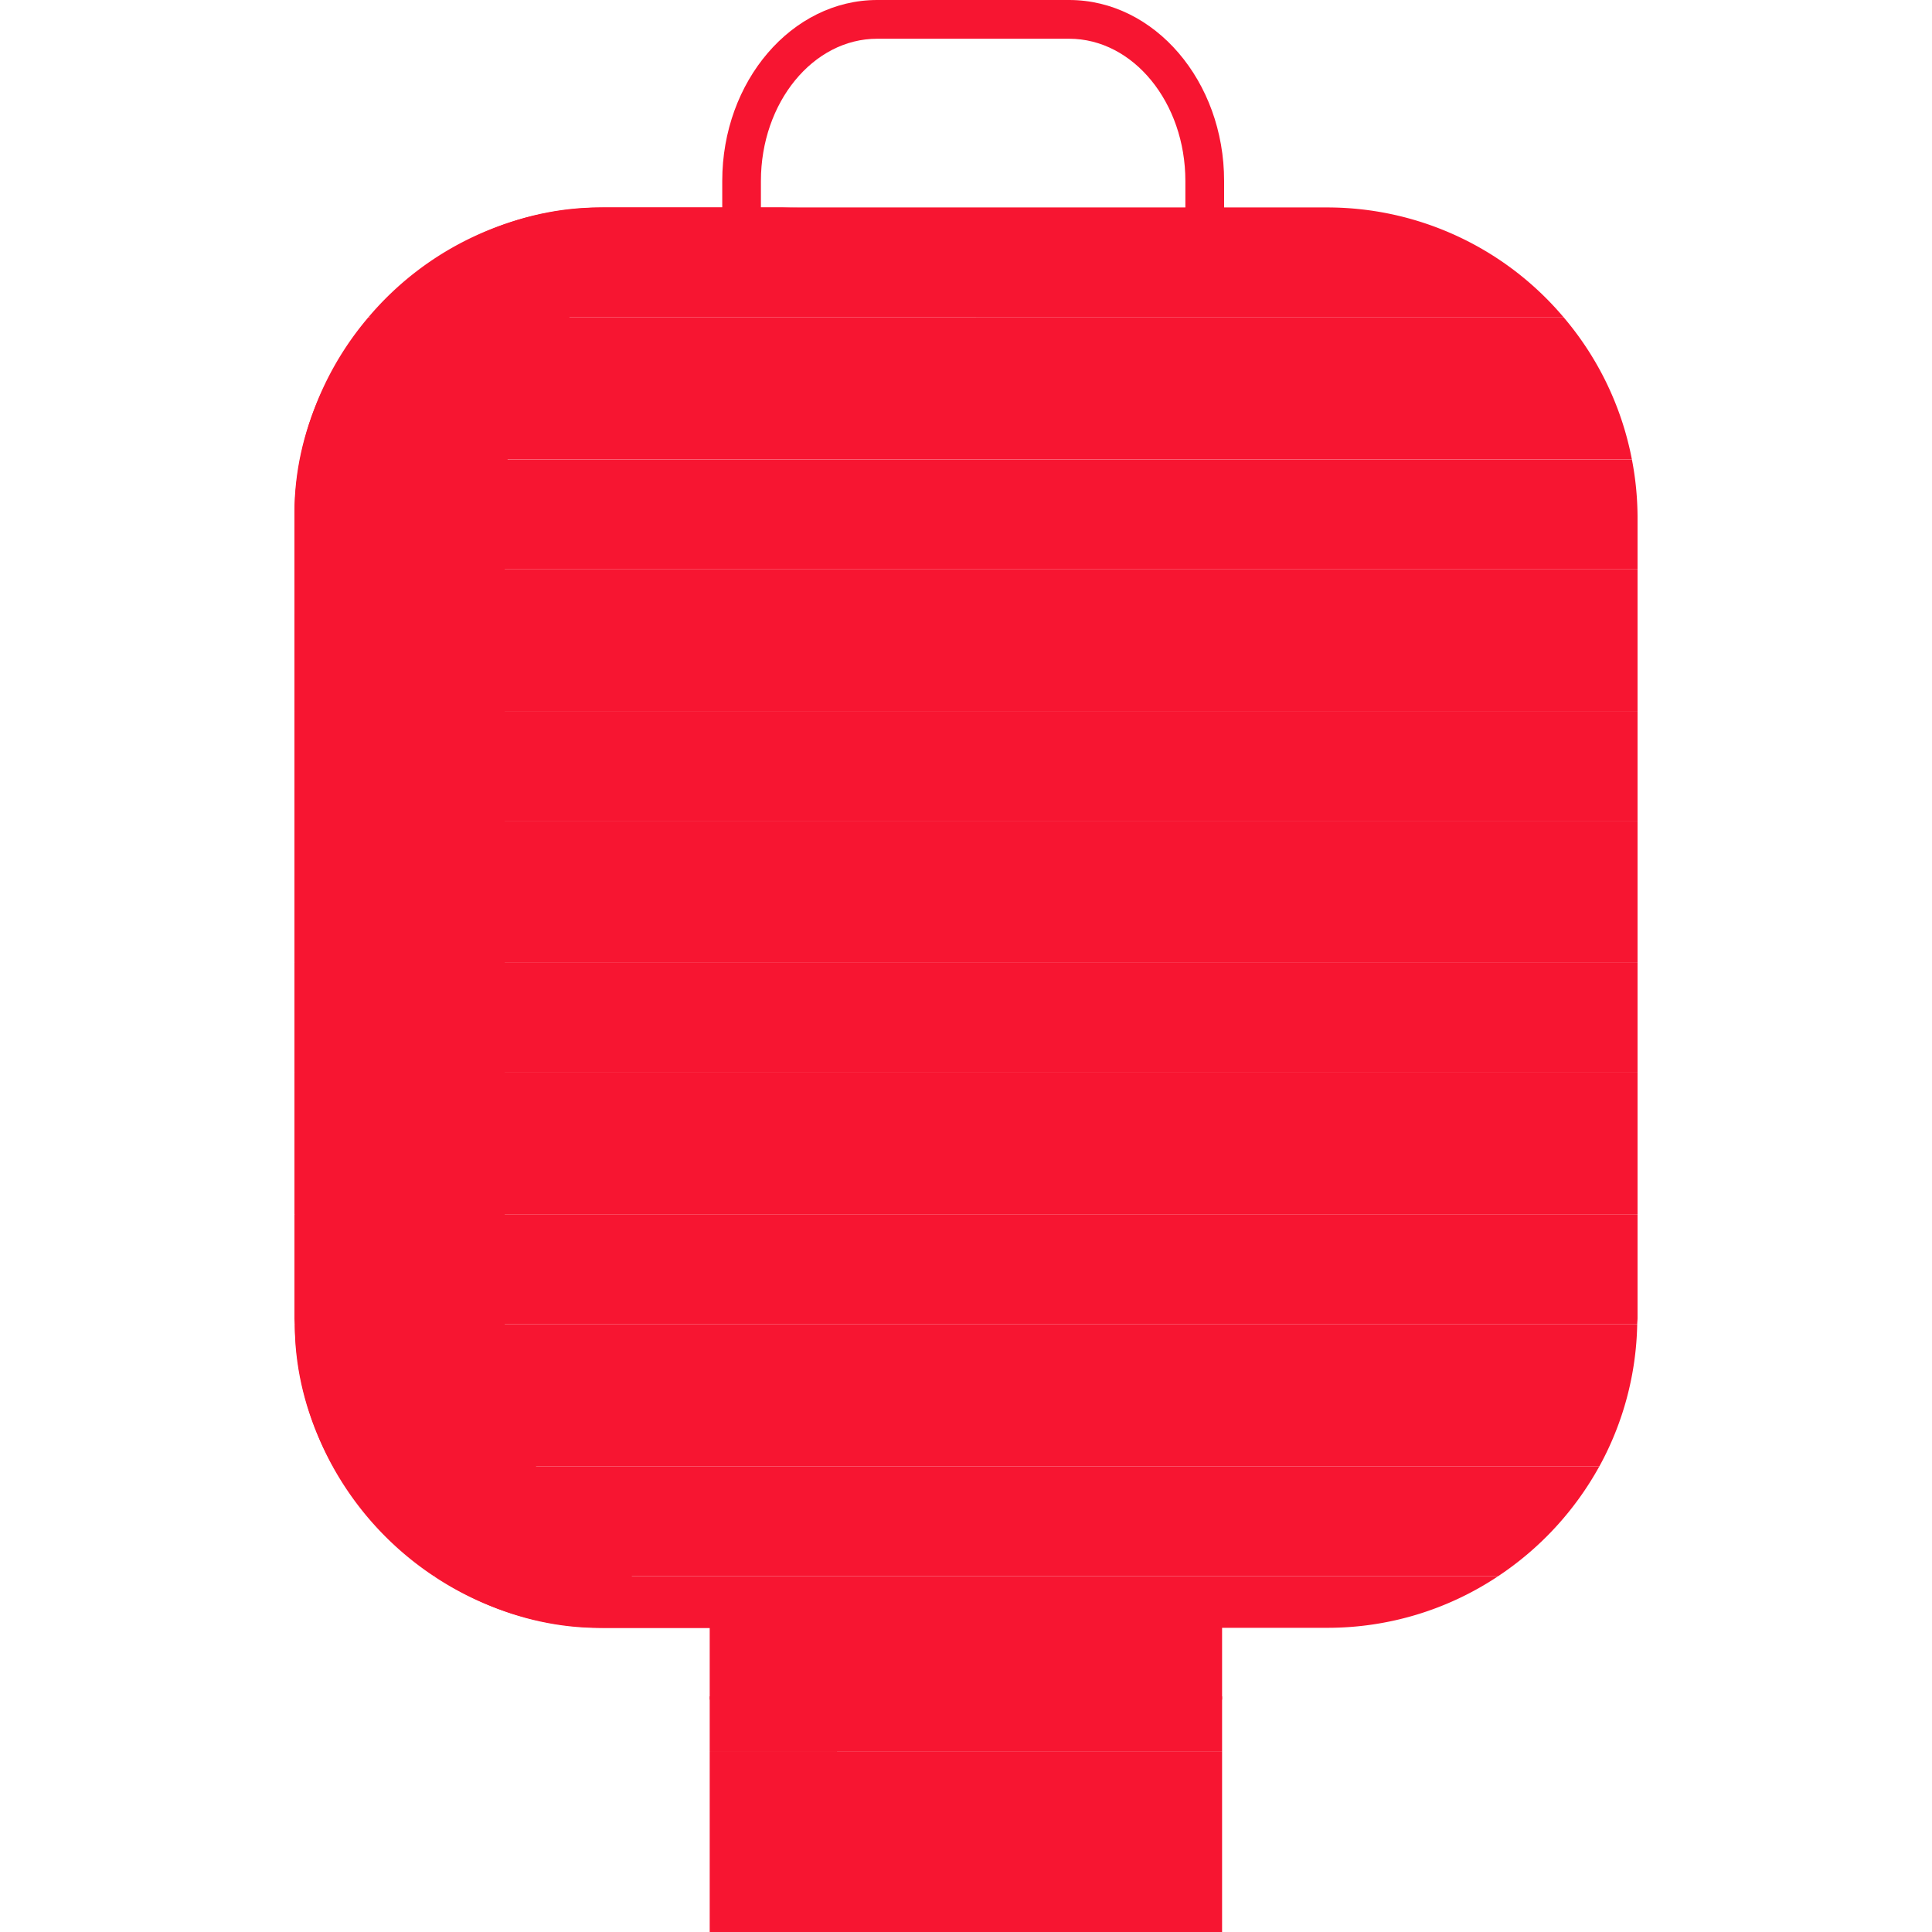<?xml version="1.0" standalone="no"?><!DOCTYPE svg PUBLIC "-//W3C//DTD SVG 1.1//EN" "http://www.w3.org/Graphics/SVG/1.1/DTD/svg11.dtd"><svg t="1485878636127" class="icon" style="" viewBox="0 0 1024 1024" version="1.1" xmlns="http://www.w3.org/2000/svg" p-id="1995" xmlns:xlink="http://www.w3.org/1999/xlink" width="64" height="64"><defs><style type="text/css"></style></defs><path d="M376.258 858.635h271.471v42.209H376.258z" fill="#f71531" p-id="1996"></path><path d="M376.258 858.635h67.394v42.209h-67.394z" fill="#f71531" p-id="1997"></path><path d="M376.258 899.127h271.471v29.092H376.258z" fill="#f71531" p-id="1998"></path><path d="M376.258 899.127h67.394v29.092h-67.394z" fill="#f71531" p-id="1999"></path><path d="M376.258 928.219h271.471v95.781H376.258z" fill="#f71531" p-id="2000"></path><path d="M376.258 928.219h67.394v95.781h-67.394z" fill="#f71531" p-id="2001"></path><path d="M648.805 133.763H382.804V95.935C382.804 43.029 419.658 0 464.942 0h101.738c45.284 0 82.125 43.029 82.125 95.935zM403.3 113.241h224.971V95.935c0-41.582-27.631-75.4-61.591-75.4h-101.738C430.97 20.496 403.3 54.353 403.3 95.935z" fill="#f71531" p-id="2002"></path><path d="M156.065 568.486h711.869v75.285H156.065zM176.318 777.226H847.682A162.752 162.752 0 0 0 867.755 701.993H156.245a162.752 162.752 0 0 0 20.073 75.234zM156.065 435.031h711.869v75.285H156.065zM156.065 301.575h711.869v75.285H156.065zM195.29 168.12A163.815 163.815 0 0 0 159.076 243.392h705.836a163.815 163.815 0 0 0-36.214-75.285zM320.316 862.772h383.368a162.944 162.944 0 0 0 90.401-27.375H229.915a162.944 162.944 0 0 0 90.401 27.375z" fill="#f71531" p-id="2003"></path><path d="M703.684 109.949H320.316a163.969 163.969 0 0 0-125.026 58.171h633.42a163.969 163.969 0 0 0-125.026-58.171zM156.065 274.2v27.375h711.869v-27.375a163.162 163.162 0 0 0-3.01-30.744H159.076a163.162 163.162 0 0 0-3.01 30.744zM156.065 376.86h711.869v58.171H156.065zM156.065 510.315h711.869v58.171H156.065zM156.065 698.521c0 1.153 0.154 2.267 0.179 3.42h711.511c0-1.153 0.179-2.267 0.179-3.42v-54.75H156.065zM229.915 835.397h564.156a166.096 166.096 0 0 0 53.597-58.171H176.318a166.096 166.096 0 0 0 53.597 58.171z" fill="#f71531" p-id="2004"></path><path d="M267.513 707.578V265.169c0-85.354 69.841-155.194 155.194-155.194h-104.991C232.349 109.949 156.065 186.233 156.065 271.574l0.179 430.419c0 85.354 76.118 160.831 161.471 160.831h104.94C337.29 862.772 267.513 792.944 267.513 707.578z" fill="#f71531" p-id="2005"></path></svg>